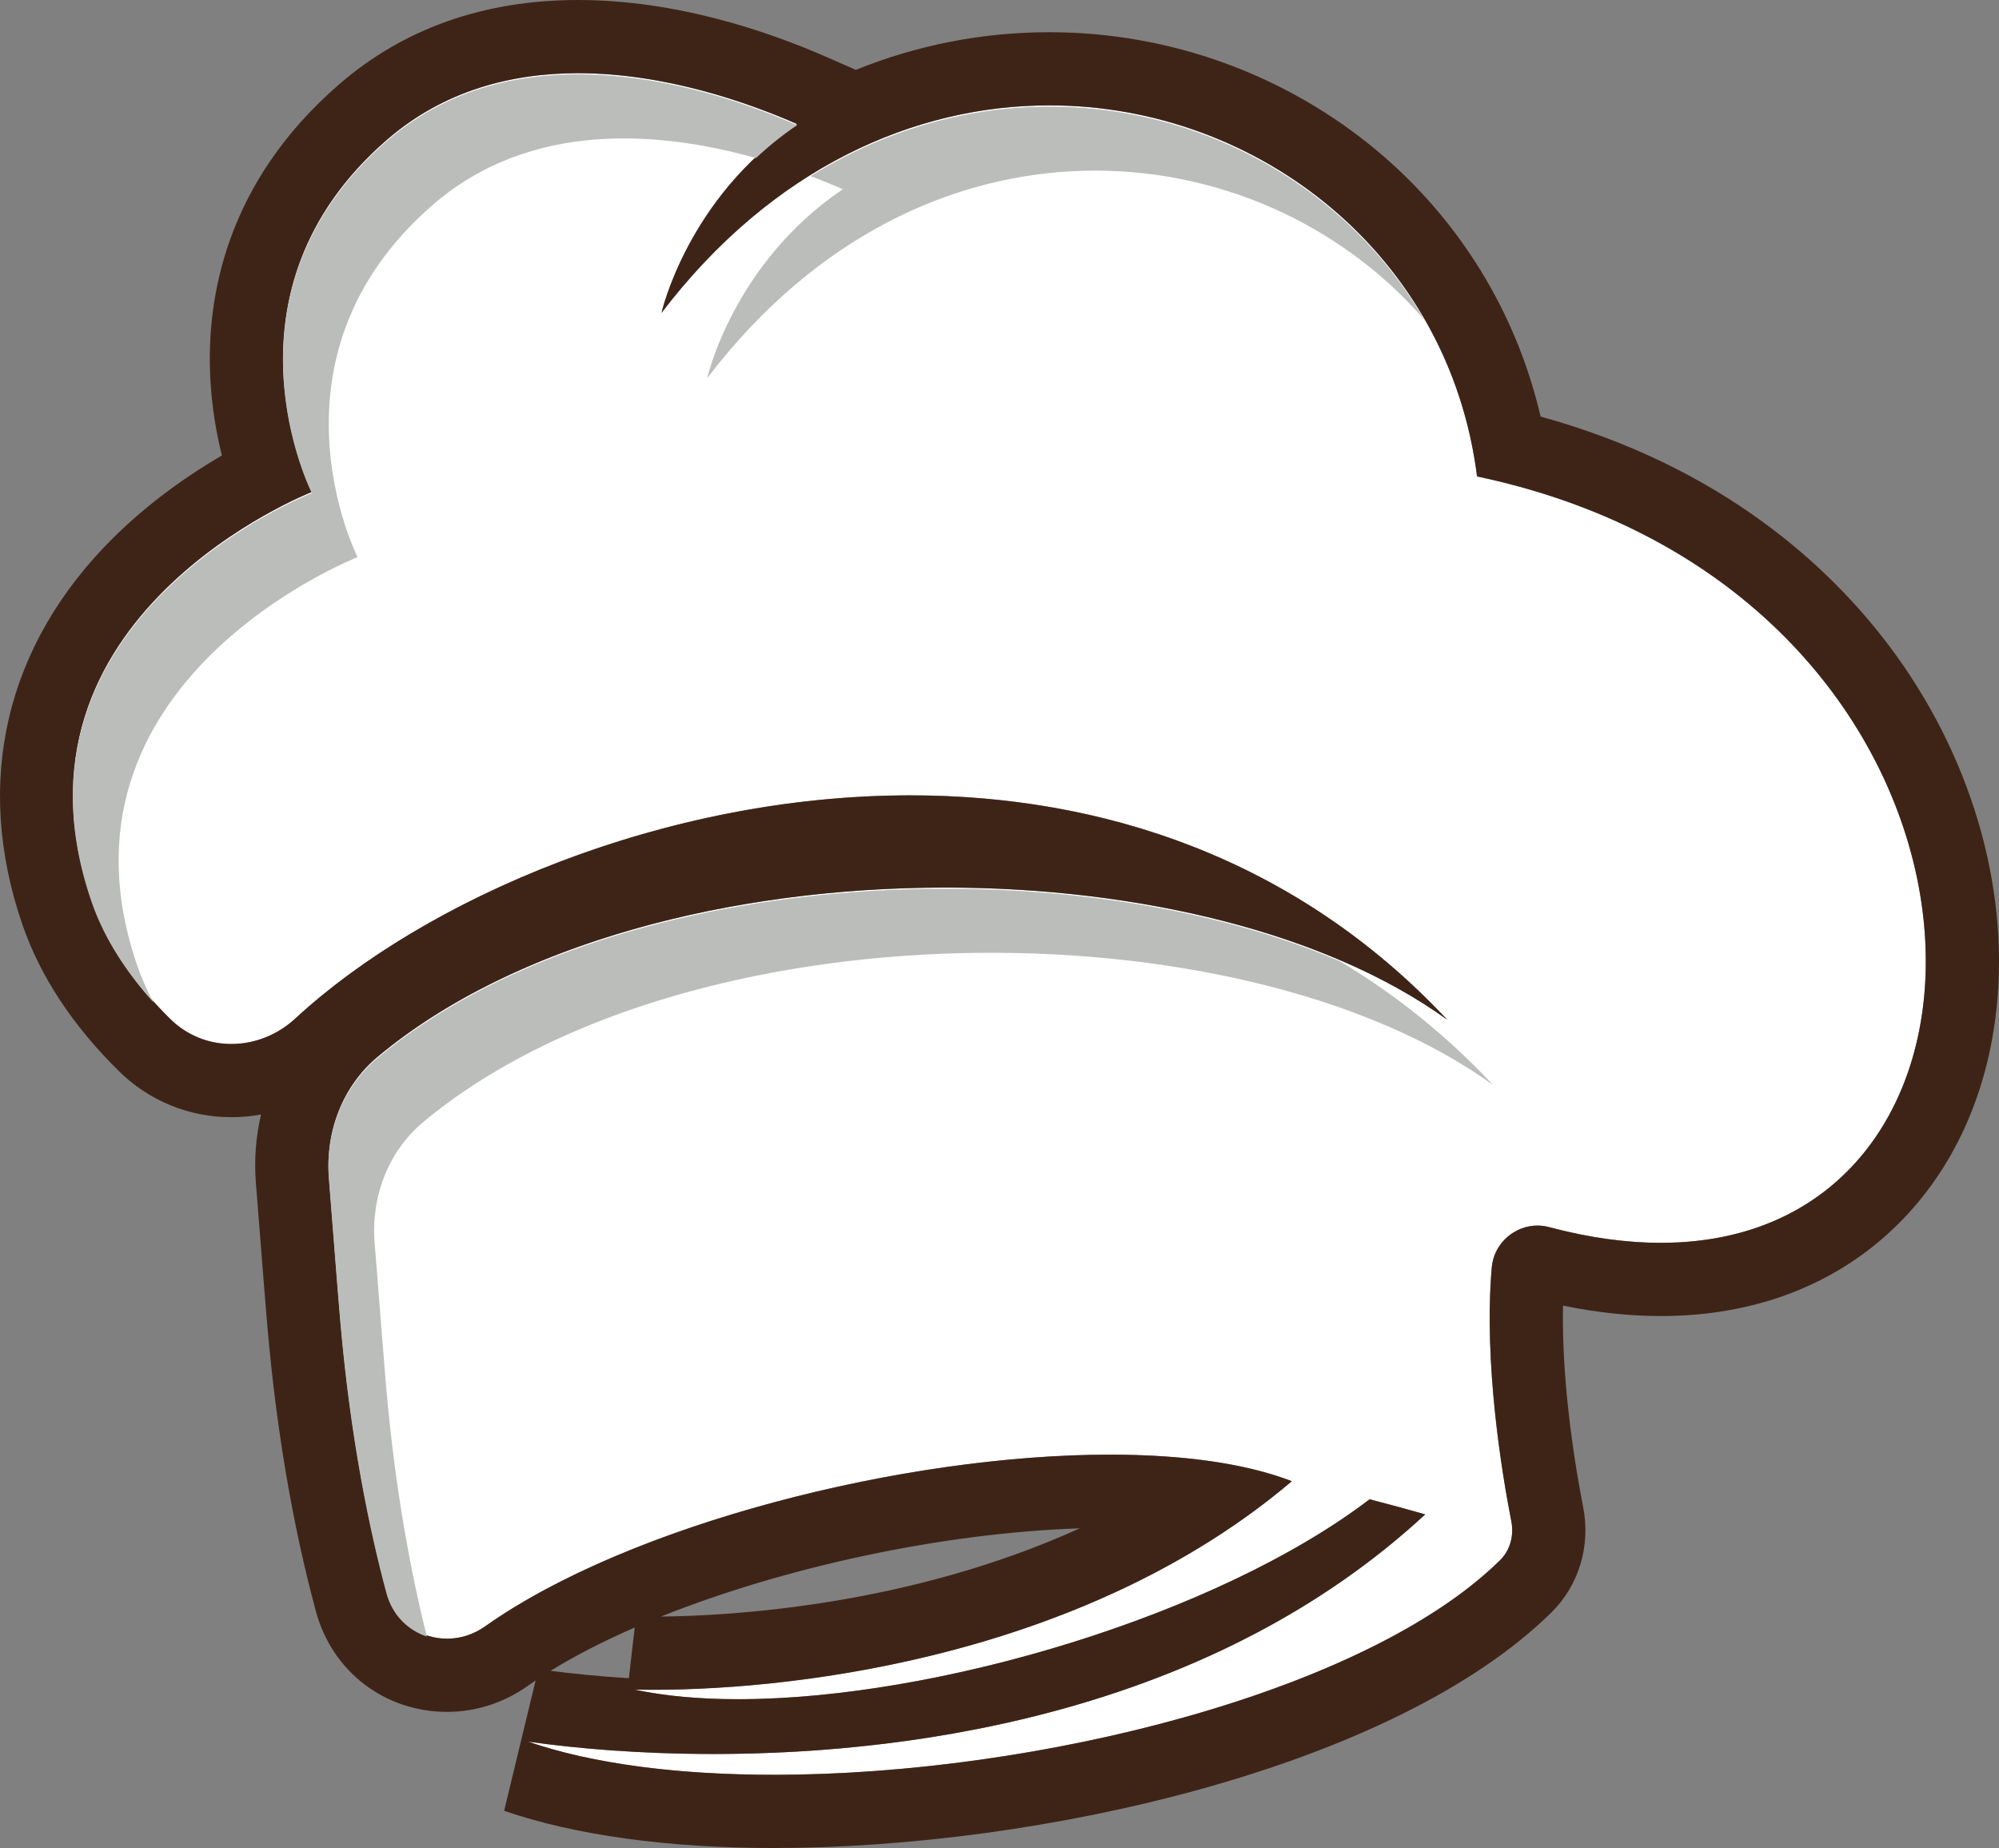 <svg version="1.1" id="图层_1" x="0px" y="0px" width="200.102px" height="184.975px" viewBox="0 0 200.102 184.975" enable-background="new 0 0 200.102 184.975" xml:space="preserve" xmlns="http://www.w3.org/2000/svg" xmlns:xlink="http://www.w3.org/1999/xlink" xmlns:xml="http://www.w3.org/XML/1998/namespace">
  <rect x="0" y="0" width="200.102" height="184.975" fill="#808080" stroke="none"/>
  <path fill="#FFFFFF" d="M147.854,47.688c-4.605-36.56-53.409-53.396-81.637-16.369c0,0,2.582-11.498,13.572-18.904
	C71.315,8.7,52.112,2.382,38.731,13.991c-17.627,15.294-7.518,35.251-7.518,35.251s-31.88,12.444-22.03,40.955
	c1.582,4.584,4.61,8.588,7.85,11.786c3.479,3.438,8.94,3.277,12.533-0.04c22.961-21.199,80.197-37.344,115.307,0.127
	c-25.385-18.346-80.971-18.065-107.073,3.705c-3.521,2.937-5.244,7.502-4.878,12.072c0.394,4.897,0.876,11.22,1.147,14.338
	c1.027,11.831,2.95,20.98,4.626,27.197c1.169,4.336,6.203,5.996,9.869,3.402c19.379-13.71,62.362-21.634,80.752-14.525
	c-21.133,17.912-51.051,21.156-65.797,20.859c19.095,4.079,55.574-5.305,73.578-19.051c2.019,0.518,3.889,1.03,5.568,1.514
	c-27.881,25.794-70.44,25.51-89.813,22.741c24.912,8.6,79.079-0.212,97.299-18.146c1.031-1.016,1.41-2.488,1.134-3.908
	c-0.912-4.649-2.784-15.813-1.958-25.401c0.24-2.8,3.006-4.768,5.72-4.045C205.315,136.219,207.728,60.293,147.854,47.688z" class="color c1"/>
  <path fill="#3E2417" d="M57.876,7.327c8.748,0,17.078,2.968,21.914,5.087C68.8,19.82,66.218,31.318,66.218,31.318
	C77.3,16.783,91.549,10.548,105.054,10.548c20.896,0.002,40.004,14.933,42.801,37.14c55.054,11.59,57.447,76.713,18.398,76.713
	c-3.42,0-7.159-0.5-11.207-1.578c-0.383-0.103-0.768-0.15-1.146-0.15c-2.301,0-4.368,1.791-4.574,4.195
	c-0.826,9.589,1.046,20.752,1.958,25.401c0.276,1.42-0.103,2.894-1.134,3.908c-13.42,13.211-46.34,21.471-72.709,21.471
	c-9.432,0-18.026-1.06-24.59-3.323c4.902,0.7,11.288,1.241,18.547,1.241c21.424,0,50.439-4.715,71.267-23.982
	c-1.681-0.482-3.552-0.996-5.568-1.514c-15.121,11.546-43.271,20.012-63.213,20.012c-3.801,0-7.308-0.308-10.365-0.961
	c0.58,0.012,1.183,0.02,1.809,0.02c15.275,0,43.688-3.67,63.988-20.879c-4.722-1.823-11.061-2.658-18.209-2.658
	c-20.691,0-48.139,6.993-62.543,17.185c-1.188,0.842-2.521,1.234-3.817,1.234c-2.706,0-5.263-1.707-6.052-4.638
	c-1.676-6.217-3.599-15.366-4.626-27.197c-0.271-3.118-0.755-9.439-1.147-14.338c-0.366-4.57,1.357-9.137,4.878-12.072
	C51.5,94.348,73.321,88.842,94.639,88.842c19.294,0,38.173,4.513,50.232,13.229c-15.28-16.309-34.749-22.461-53.765-22.461
	c-24.671,0-48.574,10.361-61.542,22.334c-1.821,1.685-4.127,2.555-6.407,2.555c-2.218,0-4.412-0.821-6.127-2.515
	c-3.237-3.198-6.267-7.202-7.849-11.786c-9.85-28.512,22.031-40.955,22.031-40.955s-10.109-19.957,7.518-35.251
	C44.477,9.007,51.294,7.327,57.876,7.327 M57.876,0L57.876,0c-9.422,0-17.479,2.847-23.945,8.456
	c-11.324,9.825-13.259,21.323-12.887,29.239c0.139,2.974,0.607,5.652,1.168,7.893c-3.209,1.871-7.19,4.597-10.863,8.234
	C0.546,64.521-2.683,78.289,2.258,92.59c1.771,5.136,5.011,10.051,9.624,14.606c3.02,2.984,7.023,4.628,11.275,4.628
	c1.004,0,1.997-0.091,2.975-0.27c-0.521,2.214-0.703,4.532-0.516,6.879c0.139,1.731,0.288,3.643,0.438,5.524
	c0.275,3.506,0.537,6.818,0.715,8.862c0.892,10.248,2.521,19.827,4.852,28.469c1.623,6.019,6.896,10.06,13.126,10.06
	c2.88,0,5.664-0.893,8.051-2.58c0.268-0.189,0.539-0.377,0.818-0.564l-3.152,13.046c7.057,2.438,16.387,3.725,26.979,3.725
	c26.785,0,62.125-8.099,77.85-23.574c2.755-2.712,3.943-6.652,3.184-10.539c-0.71-3.625-2.188-12.213-2.015-20.177
	c3.379,0.692,6.66,1.045,9.793,1.045c9.473,0,17.688-3.188,23.754-9.215c5.546-5.511,8.955-13.014,9.859-21.699
	c1.272-12.226-2.656-25.416-10.78-36.193c-5.925-7.861-16.669-17.906-34.87-22.926c-2.408-10.345-8.066-19.621-16.26-26.512
	c-9.17-7.712-20.855-11.961-32.902-11.961c-6.721,0-13.242,1.284-19.387,3.768l-2.937-1.287C76.794,3.102,67.663,0,57.876,0
	L57.876,0z M66.165,161.808c12.323-4.935,28.133-8.377,41.912-8.828C91.075,160.701,73.31,161.737,66.165,161.808L66.165,161.808z
	 M55.116,167.238c2.469-1.522,5.311-2.978,8.421-4.333l-0.587,5.074C59.838,167.786,57.2,167.509,55.116,167.238L55.116,167.238z" class="color c2"/>
  <path fill="#BBBDBA" d="M13.763,96.724c0.433,1.252,0.98,2.457,1.604,3.617c-2.581-2.866-4.877-6.245-6.185-10.028
	C-0.667,61.8,31.214,49.355,31.214,49.355s-10.11-19.955,7.517-35.25c13.381-11.609,32.584-5.291,41.06-1.576
	c-1.531,1.031-2.896,2.145-4.115,3.293c-9.553-2.684-22.529-3.838-32.363,4.693c-17.627,15.295-7.52,35.252-7.52,35.252
	S3.913,68.211,13.763,96.724z M70.797,37.844c21.527-28.236,55.019-25.146,71.75-5.87C130.956,11.973,103.7,3.613,81.145,17.626
	c1.192,0.452,2.278,0.899,3.226,1.313C73.38,26.348,70.797,37.844,70.797,37.844z M37.499,124.374
	c-0.367-4.571,1.358-9.136,4.879-12.073C68.48,90.53,124.065,90.25,149.45,108.596c-4.757-5.076-9.923-9.16-15.351-12.392
	c-27.998-11.963-73.449-9.375-96.303,9.687c-3.521,2.937-5.244,7.501-4.878,12.071c0.394,4.898,0.876,11.22,1.147,14.337
	c1.027,11.83,2.95,20.98,4.626,27.199c0.588,2.181,2.155,3.684,4.035,4.31c-1.532-6.111-3.164-14.53-4.082-25.098
	C38.376,135.594,37.894,129.271,37.499,124.374z" class="color c3"/>
</svg>